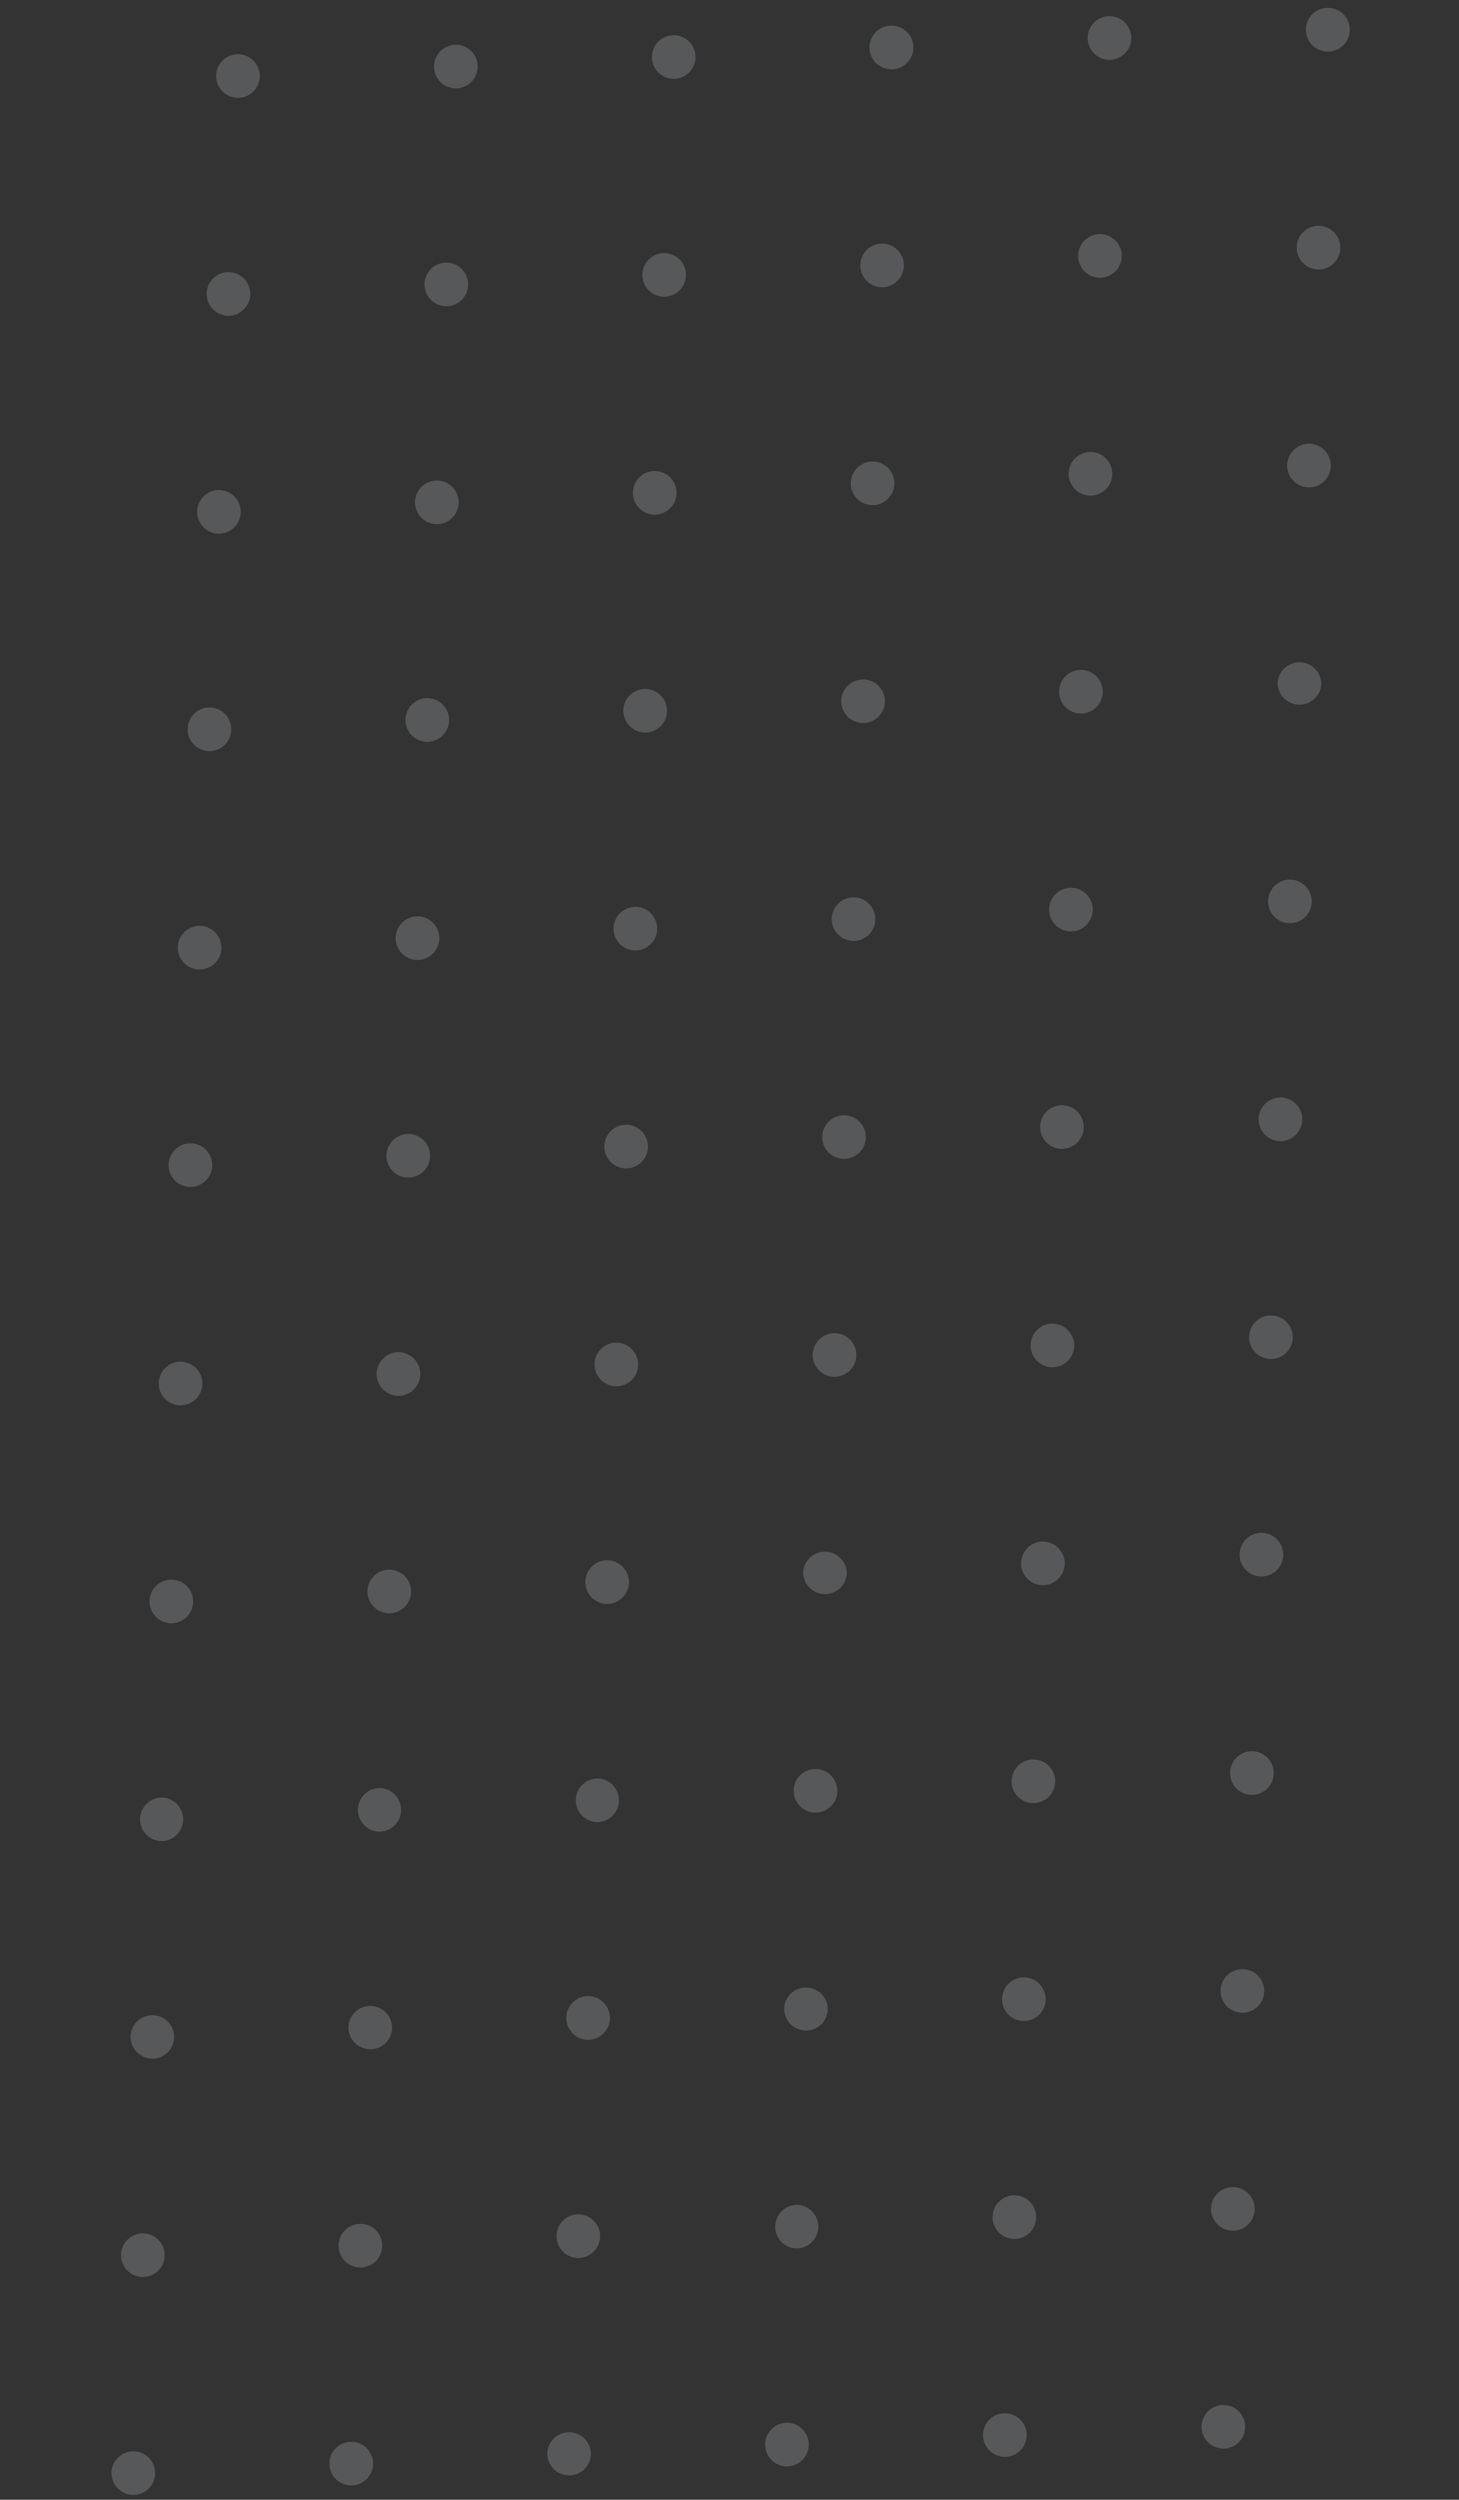 <svg width="223" height="382" viewBox="0 0 223 382" fill="none" xmlns="http://www.w3.org/2000/svg">
    <rect x="0" y="0" width="223" height="382" fill="#333333" stroke="none"/>
    <path fill-rule="evenodd" clip-rule="evenodd" d="M203.123 1.213a3.333 3.333 0 1 0-.29 6.659 3.333 3.333 0 0 0 .29-6.66zm-4.93 36.486a3.334 3.334 0 1 1 6.662.292 3.334 3.334 0 0 1-6.662-.292zm2.022 30.116a3.334 3.334 0 1 0-.29 6.662 3.334 3.334 0 0 0 .29-6.662zm-4.93 36.487a3.335 3.335 0 0 1 6.661.291 3.335 3.335 0 0 1-6.661-.291zm2.022 30.117a3.333 3.333 0 1 0-.292 6.66 3.333 3.333 0 0 0 .292-6.66zm-4.93 36.486a3.334 3.334 0 1 1 6.662.292 3.334 3.334 0 0 1-6.662-.292zm2.022 30.117a3.334 3.334 0 1 0-.29 6.662 3.334 3.334 0 0 0 .29-6.662zm-4.929 36.485a3.334 3.334 0 1 1 6.66.29 3.334 3.334 0 0 1-6.66-.29zm2.021 30.117a3.333 3.333 0 1 0-.29 6.66 3.333 3.333 0 0 0 .29-6.66zm-4.929 36.486a3.333 3.333 0 1 1 6.661.291 3.333 3.333 0 0 1-6.661-.291zm2.021 30.117a3.333 3.333 0 1 0-.29 6.66 3.333 3.333 0 0 0 .29-6.66zm-1.454 33.301a3.333 3.333 0 1 0-.29 6.66 3.333 3.333 0 0 0 .29-6.66zm-36.875 4.445a3.333 3.333 0 1 1 6.66.292 3.333 3.333 0 0 1-6.66-.292zm4.929-36.486a3.333 3.333 0 1 0-.29 6.66 3.333 3.333 0 0 0 .29-6.66zm-2.021-30.116a3.333 3.333 0 1 1 6.66.29 3.333 3.333 0 0 1-6.66-.29zm4.929-36.486a3.332 3.332 0 0 0-3.475 3.185 3.333 3.333 0 1 0 3.475-3.185zm-2.021-30.117a3.333 3.333 0 1 1 6.66.292 3.333 3.333 0 0 1-6.66-.292zm4.928-36.487a3.333 3.333 0 1 0-.29 6.66 3.333 3.333 0 0 0 .29-6.66zm-2.021-30.116a3.334 3.334 0 1 1 6.66.29 3.334 3.334 0 0 1-6.66-.29zm4.93-36.487a3.334 3.334 0 1 0-.291 6.66 3.334 3.334 0 0 0 .291-6.66zm-2.022-30.115a3.334 3.334 0 1 1 6.662.292 3.334 3.334 0 0 1-6.662-.292zm4.93-36.486a3.334 3.334 0 1 0-.29 6.662 3.334 3.334 0 0 0 .29-6.662zm-2.022-30.117a3.334 3.334 0 1 1 6.662.293 3.334 3.334 0 0 1-6.662-.293zm4.93-36.486a3.334 3.334 0 1 0-.29 6.662 3.334 3.334 0 0 0 .29-6.662zm-52.771 370.953a3.332 3.332 0 0 1 3.476-3.184 3.333 3.333 0 1 1-3.476 3.184zm4.93-36.486a3.335 3.335 0 0 0-.291 6.661 3.333 3.333 0 0 0 .291-6.661zm-2.022-30.116a3.335 3.335 0 0 1 6.661.291 3.333 3.333 0 0 1-6.661-.291zm4.93-36.486a3.333 3.333 0 1 0-.291 6.66 3.333 3.333 0 0 0 .291-6.66zm-2.022-30.117a3.335 3.335 0 0 1 6.661.291 3.335 3.335 0 0 1-6.661-.291zm4.929-36.487a3.333 3.333 0 1 0-.29 6.66 3.333 3.333 0 0 0 .29-6.66zm-2.021-30.116a3.333 3.333 0 1 1 6.66.29 3.333 3.333 0 0 1-6.66-.29zm4.929-36.487a3.333 3.333 0 1 0-.29 6.66 3.333 3.333 0 0 0 .29-6.66zm-2.021-30.115a3.333 3.333 0 1 1 6.66.29 3.333 3.333 0 0 1-6.66-.29zm4.929-36.486a3.333 3.333 0 1 0-.29 6.66 3.333 3.333 0 0 0 .29-6.66zm-2.021-30.117a3.333 3.333 0 1 1 6.66.29 3.333 3.333 0 0 1-6.66-.29zm4.929-36.486a3.333 3.333 0 1 0-.29 6.659 3.333 3.333 0 0 0 .29-6.66zM83.651 374.88a3.332 3.332 0 1 1 6.66.291 3.334 3.334 0 0 1-6.66-.291zm4.93-36.486a3.334 3.334 0 1 0-.29 6.661 3.334 3.334 0 0 0 .29-6.661zm-2.022-30.116a3.334 3.334 0 1 1 6.661.291 3.334 3.334 0 0 1-6.661-.291zm4.93-36.486a3.332 3.332 0 1 0-.291 6.66 3.334 3.334 0 0 0 .29-6.66zm-2.022-30.117a3.334 3.334 0 1 1 6.661.291 3.334 3.334 0 0 1-6.661-.291zm4.929-36.487a3.334 3.334 0 1 0-.29 6.661 3.334 3.334 0 0 0 .29-6.661zm-2.022-30.116a3.334 3.334 0 1 1 6.662.292 3.334 3.334 0 0 1-6.662-.292zm4.93-36.487a3.334 3.334 0 1 0-.29 6.661 3.334 3.334 0 0 0 .29-6.661zm-2.022-30.115a3.334 3.334 0 1 1 6.662.291 3.334 3.334 0 0 1-6.662-.291zm4.93-36.486a3.333 3.333 0 1 0-.29 6.66 3.333 3.333 0 0 0 .29-6.66zM98.19 41.868a3.333 3.333 0 1 1 6.66.29 3.333 3.333 0 0 1-6.66-.29zm4.93-36.486a3.333 3.333 0 1 0-.29 6.66 3.333 3.333 0 0 0 .29-6.66zM50.35 376.335a3.333 3.333 0 1 1 6.661.291 3.333 3.333 0 0 1-6.662-.291zm4.929-36.486a3.334 3.334 0 1 0-.29 6.661 3.334 3.334 0 0 0 .29-6.661zm-2.022-30.116a3.334 3.334 0 1 1 6.662.291 3.334 3.334 0 0 1-6.661-.291zm4.93-36.486a3.332 3.332 0 1 0-.29 6.66 3.334 3.334 0 0 0 .29-6.66zm-2.021-30.117a3.334 3.334 0 1 1 6.66.291 3.334 3.334 0 0 1-6.66-.291zm4.928-36.487a3.334 3.334 0 1 0-.29 6.661 3.334 3.334 0 0 0 .29-6.661zm-2.021-30.116a3.334 3.334 0 1 1 6.661.291 3.334 3.334 0 0 1-6.661-.291zm4.93-36.487a3.334 3.334 0 1 0-.29 6.661 3.334 3.334 0 0 0 .29-6.661zm-2.022-30.115a3.334 3.334 0 1 1 6.661.291 3.334 3.334 0 0 1-6.661-.291zm4.93-36.486a3.333 3.333 0 1 0-.291 6.66 3.333 3.333 0 0 0 .29-6.66zm-2.022-30.117a3.333 3.333 0 1 1 6.66.29 3.333 3.333 0 0 1-6.66-.29zm4.93-36.486a3.333 3.333 0 1 0-.291 6.66 3.333 3.333 0 0 0 .29-6.66zM17.048 377.789a3.333 3.333 0 1 1 6.661.291 3.333 3.333 0 0 1-6.661-.291zm4.93-36.486a3.334 3.334 0 1 0-.29 6.662 3.334 3.334 0 0 0 .29-6.662zm-2.022-30.116a3.334 3.334 0 1 1 6.661.291 3.334 3.334 0 0 1-6.66-.291zm4.929-36.486a3.332 3.332 0 1 0-.29 6.66 3.334 3.334 0 0 0 .29-6.66zm-2.022-30.117a3.334 3.334 0 1 1 6.662.291 3.334 3.334 0 0 1-6.662-.291zm4.93-36.487a3.334 3.334 0 1 0-.29 6.661 3.334 3.334 0 0 0 .29-6.661zm-2.022-30.116a3.334 3.334 0 1 1 6.66.291 3.334 3.334 0 0 1-6.66-.291zm4.93-36.487a3.334 3.334 0 1 0-.29 6.661 3.334 3.334 0 0 0 .29-6.661zm-2.02-30.115a3.334 3.334 0 1 1 6.66.292 3.334 3.334 0 0 1-6.66-.292zm4.928-36.486a3.333 3.333 0 1 0-.29 6.66 3.333 3.333 0 0 0 .29-6.66zm-2.021-30.117a3.333 3.333 0 1 1 6.66.29 3.333 3.333 0 0 1-6.66-.29zm4.93-36.486a3.333 3.333 0 1 0-.291 6.66 3.333 3.333 0 0 0 .29-6.66z" fill="#E9EBF2" fill-opacity=".2"/>
</svg>
